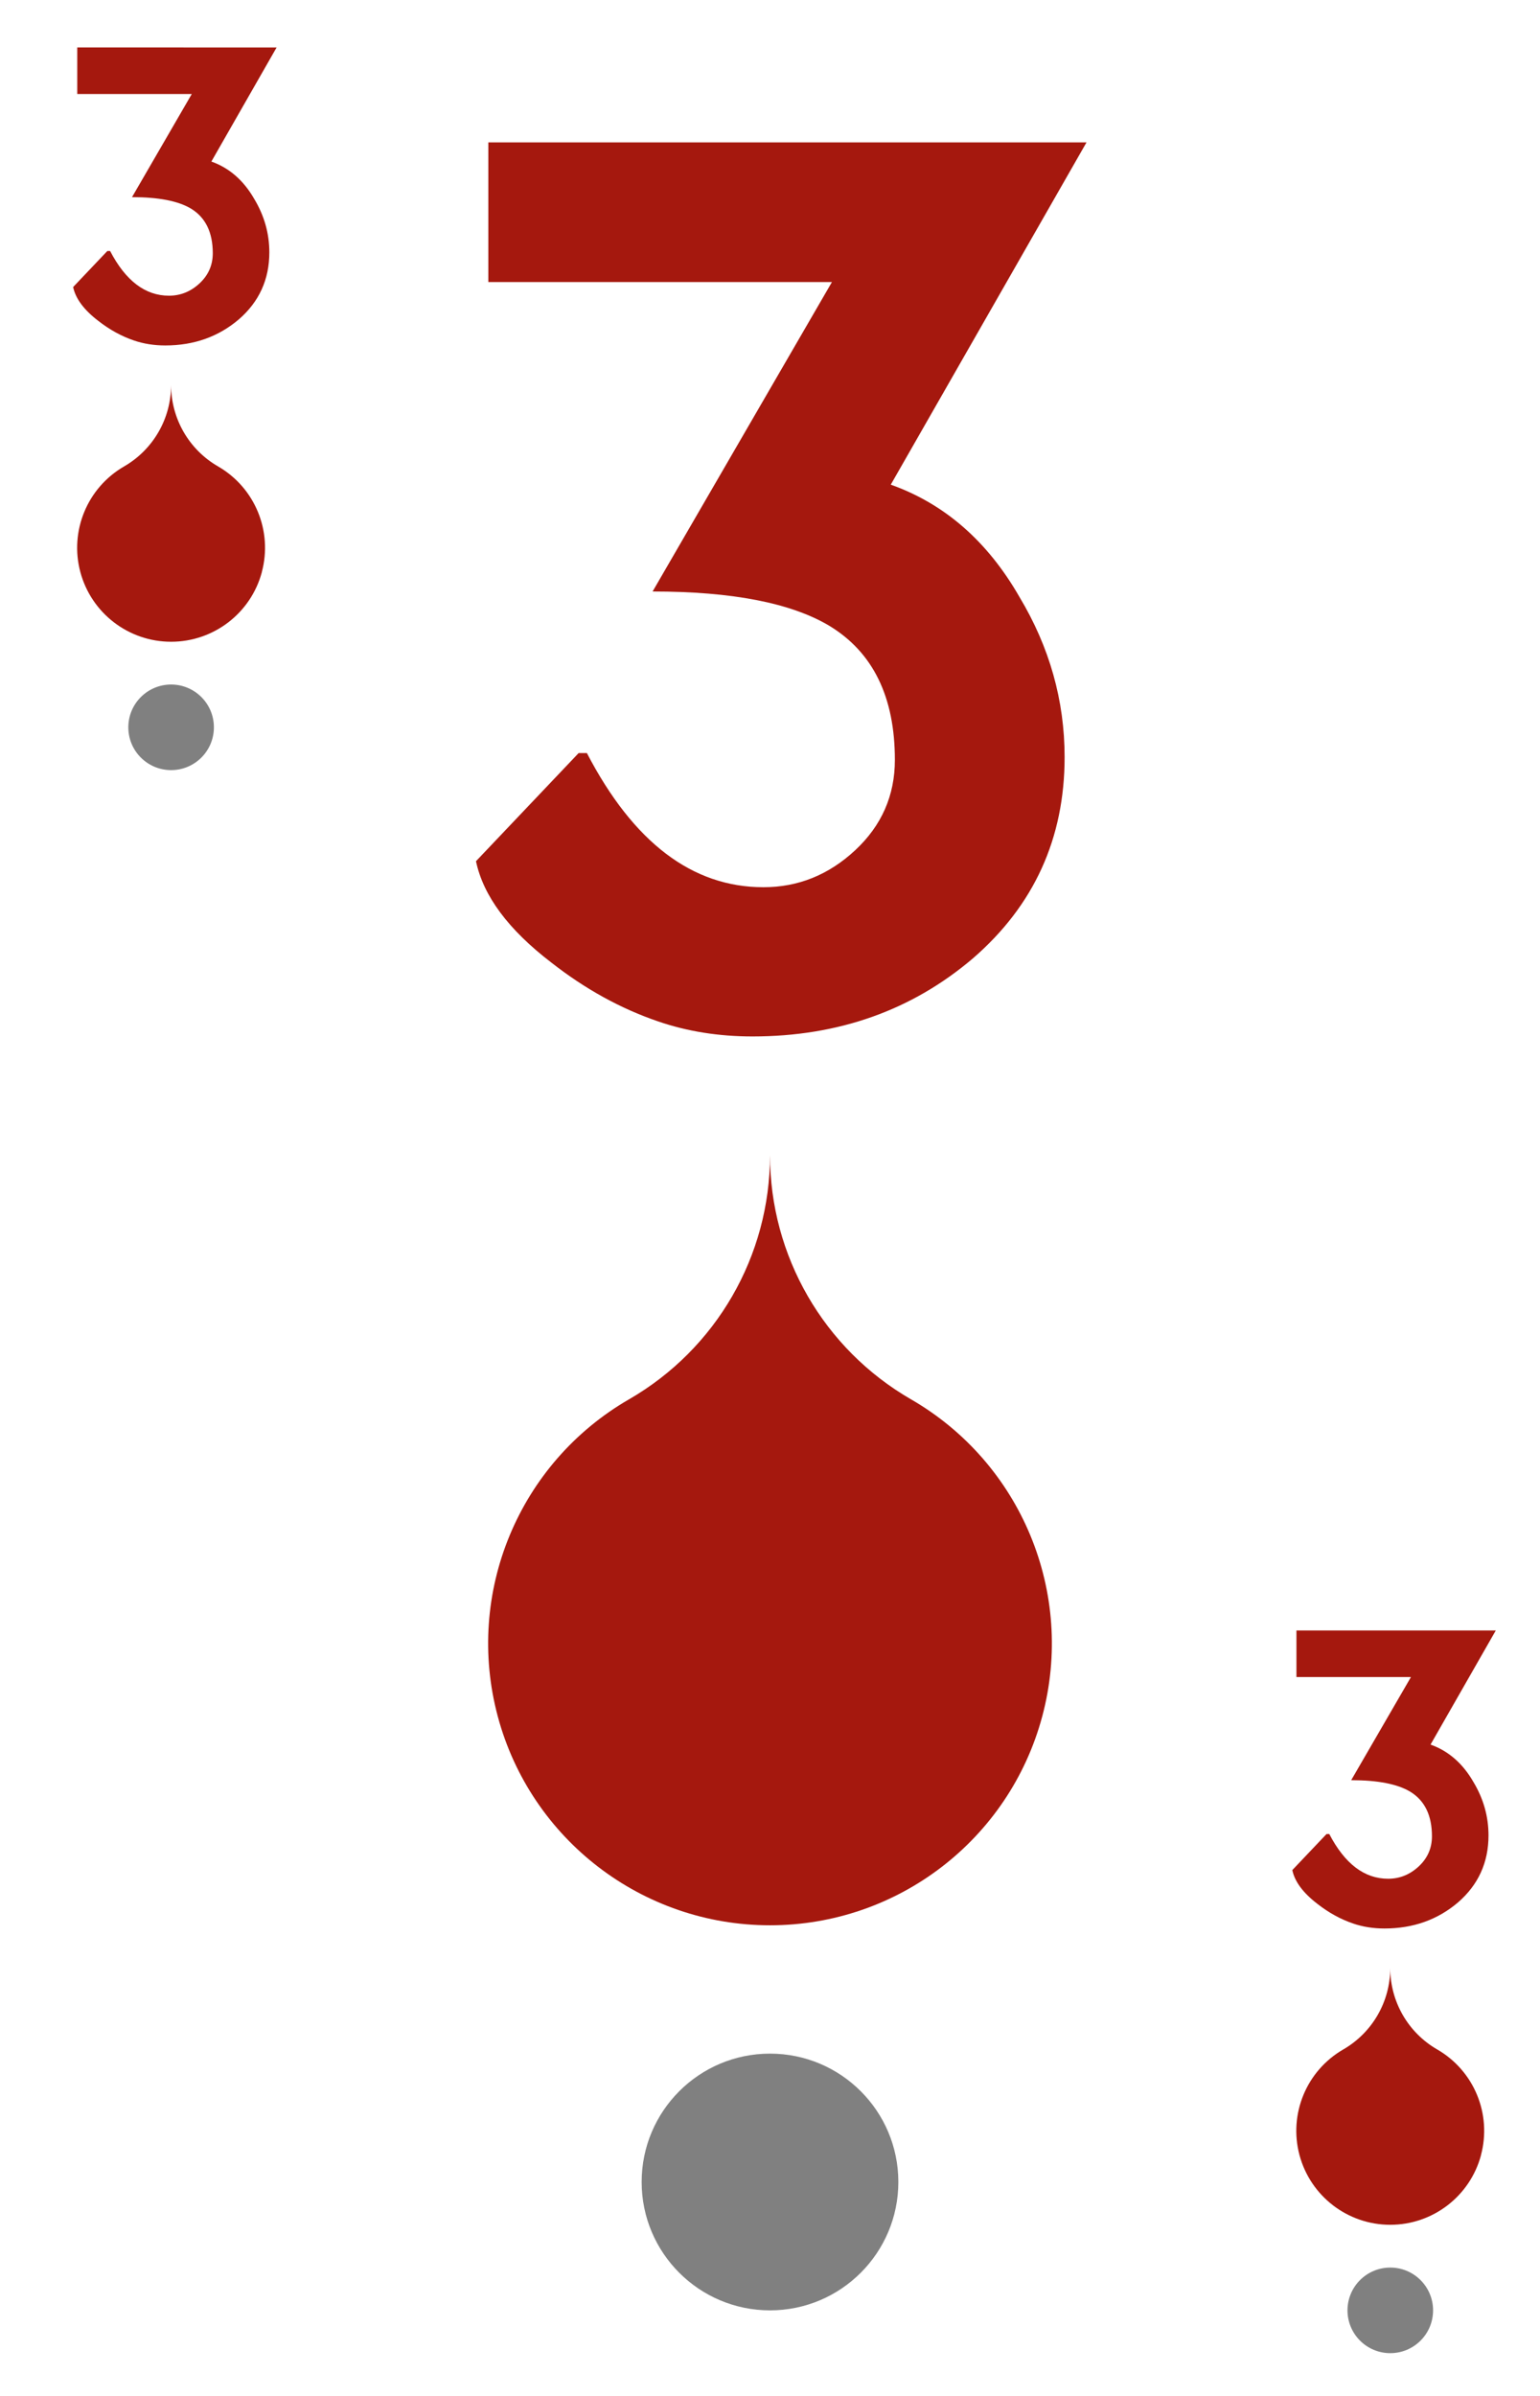 <?xml version='1.0' encoding='UTF-8'?>
<!-- Created with Inkscape (http://www.inkscape.org/) and export_objects.py -->
<svg xmlns:cc="http://creativecommons.org/ns#" xmlns:dc="http://purl.org/dc/elements/1.1/" xmlns:inkscape="http://www.inkscape.org/namespaces/inkscape" xmlns:rdf="http://www.w3.org/1999/02/22-rdf-syntax-ns#" xmlns:sodipodi="http://sodipodi.sourceforge.net/DTD/sodipodi-0.dtd" xmlns:xlink="http://www.w3.org/1999/xlink" xmlns="http://www.w3.org/2000/svg" version="1.1" width="2.25in" height="3.5in" viewBox="0 0 57.15 88.9" id="svg8" sodipodi:docname="droplet-3.svg" inkscape:version="0.92.3 (2405546, 2018-03-11)"><sodipodi:namedview id="base" pagecolor="#ffffff" bordercolor="#666666" borderopacity="1.0" inkscape:pageopacity="0.0" inkscape:pageshadow="2" inkscape:zoom="0.42916667" inkscape:cx="1600.029" inkscape:cy="840" inkscape:document-units="in" inkscape:current-layer="layer10" showgrid="false" units="in" inkscape:measure-start="96,426" inkscape:measure-end="132,426" inkscape:snap-bbox="false" inkscape:snap-nodes="true" inkscape:snap-others="true" inkscape:bbox-nodes="true" inkscape:snap-bbox-edge-midpoints="true" inkscape:snap-text-baseline="true" inkscape:snap-center="true" inkscape:snap-object-midpoints="true" showguides="true" inkscape:snap-smooth-nodes="false" inkscape:snap-bbox-midpoints="true" inkscape:window-width="1920" inkscape:window-height="986" inkscape:window-x="-11" inkscape:window-y="-11" inkscape:window-maximized="1" inkscape:object-nodes="true" inkscape:guide-bbox="true" inkscape:snap-intersection-paths="false" fit-margin-top="0" fit-margin-left="0" fit-margin-right="0" fit-margin-bottom="0">
    <inkscape:grid type="xygrid" id="grid10" units="pt" spacingx="0.794" spacingy="0.794" originx="-25.4" originy="-25.4"/>
  </sodipodi:namedview>
  <g inkscape:groupmode="layer" inkscape:label="droplet-" transform="matrix(1,0,0,1,-171.45,-355.6)"><g transform="translate(-25.4,254)" style="display:inline" id="g8755" inkscape:label="3">
      <rect y="101.6" x="196.85" height="88.9" width="57.15" id="rect1348" style="display:inline;opacity:1;fill:#ffffff;fill-opacity:1;stroke:none;stroke-width:0.176;stroke-linecap:butt;stroke-linejoin:miter;stroke-miterlimit:38.377;stroke-dasharray:none;stroke-dashoffset:0;stroke-opacity:1;paint-order:markers fill stroke"/>
      <g id="text1356" style="font-style:normal;font-variant:normal;font-weight:normal;font-stretch:normal;font-size:11.289px;line-height:125%;font-family:Paddington;-inkscape-font-specification:'Paddington, Normal';font-variant-ligatures:normal;font-variant-caps:normal;font-variant-numeric:normal;font-feature-settings:normal;text-align:center;letter-spacing:0px;word-spacing:0px;writing-mode:lr-tb;text-anchor:middle;display:inline;fill:#a5180e;fill-opacity:1;stroke:none;stroke-width:0.265" aria-label="3">
        <path id="path8528" style="font-size:16.933px;fill:#a5180e;fill-opacity:1;stroke:none;stroke-width:0.265" d="m 207.115,103.361 -2.421,4.233 q 0.999,0.356 1.592,1.389 0.559,0.931 0.559,1.981 0,1.507 -1.135,2.489 -1.135,0.965 -2.726,0.965 -0.627,0 -1.168,-0.186 -0.694,-0.237 -1.321,-0.728 -0.796,-0.61 -0.931,-1.253 l 1.27,-1.338 h 0.102 q 0.864,1.659 2.184,1.659 0.643,0 1.135,-0.457 0.491,-0.457 0.491,-1.118 0,-1.168 -0.813,-1.659 -0.711,-0.423 -2.184,-0.423 l 2.218,-3.827 h -4.25 v -1.727 z" inkscape:connector-curvature="0"/>
      </g>
      <g id="text1538" style="font-style:normal;font-variant:normal;font-weight:normal;font-stretch:normal;font-size:11.289px;line-height:125%;font-family:Paddington;-inkscape-font-specification:'Paddington, Normal';font-variant-ligatures:normal;font-variant-caps:normal;font-variant-numeric:normal;font-feature-settings:normal;text-align:center;letter-spacing:0px;word-spacing:0px;writing-mode:lr-tb;text-anchor:middle;display:inline;fill:#a5180e;fill-opacity:1;stroke:none;stroke-width:0.265" aria-label="3">
        <path id="path8498" style="font-size:16.933px;fill:#a5180e;fill-opacity:1;stroke:none;stroke-width:0.265" d="m 252.359,162.099 -2.421,4.233 q 0.999,0.356 1.592,1.389 0.559,0.931 0.559,1.981 0,1.507 -1.135,2.489 -1.135,0.965 -2.726,0.965 -0.627,0 -1.168,-0.186 -0.694,-0.237 -1.321,-0.728 -0.796,-0.61 -0.931,-1.253 l 1.27,-1.338 h 0.102 q 0.864,1.659 2.184,1.659 0.643,0 1.135,-0.457 0.491,-0.457 0.491,-1.118 0,-1.168 -0.813,-1.659 -0.711,-0.423 -2.184,-0.423 l 2.218,-3.827 h -4.25 v -1.727 z" inkscape:connector-curvature="0"/>
      </g>
      <g id="text1786" style="font-style:normal;font-variant:normal;font-weight:normal;font-stretch:normal;font-size:33.867px;line-height:125%;font-family:Paddington;-inkscape-font-specification:'Paddington, Normal';font-variant-ligatures:normal;font-variant-caps:normal;font-variant-numeric:normal;font-feature-settings:normal;text-align:center;letter-spacing:0px;word-spacing:0px;writing-mode:lr-tb;text-anchor:middle;display:inline;fill:#a5180e;fill-opacity:1;stroke:none;stroke-width:0.265" aria-label="3">
        <path id="path8468" style="font-size:50.8px;fill:#a5180e;fill-opacity:1;stroke:none;stroke-width:0.265" d="m 237.171,106.883 -7.264,12.7 q 2.997,1.067 4.775,4.166 1.676,2.794 1.676,5.944 0,4.521 -3.404,7.468 -3.404,2.896 -8.179,2.896 -1.88,0 -3.505,-0.559 -2.083,-0.711 -3.962,-2.184 -2.388,-1.829 -2.794,-3.759 l 3.81,-4.013 h 0.305 q 2.591,4.978 6.553,4.978 1.93,0 3.404,-1.372 1.473,-1.372 1.473,-3.353 0,-3.505 -2.438,-4.978 -2.134,-1.27 -6.553,-1.27 l 6.655,-11.481 h -12.751 v -5.182 z" inkscape:connector-curvature="0"/>
      </g>
      <path style="display:inline;opacity:1;fill:#a5180e;fill-opacity:1;stroke:none;stroke-width:0.353;stroke-linecap:butt;stroke-linejoin:miter;stroke-miterlimit:4;stroke-dasharray:none;stroke-dashoffset:0;stroke-opacity:1;paint-order:fill markers stroke" d="m 206.568,122.828 c -0.408,1.524 -1.79,2.584 -3.368,2.584 -1.578,0 -2.959,-1.06 -3.368,-2.584 -0.408,-1.524 0.258,-3.133 1.624,-3.922 1.079,-0.623 1.743,-1.774 1.743,-3.019 -10e-6,1.246 0.664,2.397 1.743,3.019 1.367,0.789 2.033,2.397 1.624,3.922 z" id="path1360" inkscape:connector-curvature="0" sodipodi:nodetypes="ccscccc"/>
      <path sodipodi:nodetypes="ccscccc" inkscape:connector-curvature="0" id="path1570" d="m 251.811,181.566 c -0.408,1.524 -1.79,2.584 -3.368,2.584 -1.578,0 -2.959,-1.06 -3.368,-2.584 -0.408,-1.524 0.258,-3.133 1.624,-3.922 1.079,-0.623 1.743,-1.774 1.743,-3.019 -1e-5,1.246 0.664,2.397 1.743,3.019 1.367,0.789 2.033,2.397 1.624,3.922 z" style="display:inline;opacity:1;fill:#a5180e;fill-opacity:1;stroke:none;stroke-width:0.353;stroke-linecap:butt;stroke-linejoin:miter;stroke-miterlimit:4;stroke-dasharray:none;stroke-dashoffset:0;stroke-opacity:1;paint-order:fill markers stroke"/>
      <path sodipodi:nodetypes="ccscccc" inkscape:connector-curvature="0" id="path1788" d="m 235.528,165.285 c -1.225,4.573 -5.369,7.752 -10.103,7.752 -4.734,0 -8.878,-3.18 -10.103,-7.752 -1.225,-4.573 0.774,-9.398 4.873,-11.765 3.236,-1.868 5.23,-5.321 5.23,-9.058 -3e-5,3.737 1.994,7.19 5.23,9.058 4.1,2.367 6.098,7.192 4.873,11.765 z" style="display:inline;opacity:1;fill:#a5180e;fill-opacity:1;stroke:none;stroke-width:0.353;stroke-linecap:butt;stroke-linejoin:miter;stroke-miterlimit:4;stroke-dasharray:none;stroke-dashoffset:0;stroke-opacity:1;paint-order:fill markers stroke"/>
      <circle style="opacity:1;fill:#808080;fill-opacity:1;stroke:none;stroke-width:0.176;stroke-linecap:butt;stroke-linejoin:miter;stroke-miterlimit:38.377;stroke-dasharray:none;stroke-dashoffset:0;stroke-opacity:1;paint-order:markers fill stroke" id="circle1388" cx="203.2" cy="128.587" r="1.588"/>
      <circle r="1.588" cy="187.325" cx="248.444" id="circle1686" style="opacity:1;fill:#808080;fill-opacity:1;stroke:none;stroke-width:0.176;stroke-linecap:butt;stroke-linejoin:miter;stroke-miterlimit:38.377;stroke-dasharray:none;stroke-dashoffset:0;stroke-opacity:1;paint-order:markers fill stroke"/>
      <circle r="4.763" cy="182.562" cx="225.425" id="circle1802" style="opacity:1;fill:#808080;fill-opacity:1;stroke:none;stroke-width:0.176;stroke-linecap:butt;stroke-linejoin:miter;stroke-miterlimit:38.377;stroke-dasharray:none;stroke-dashoffset:0;stroke-opacity:1;paint-order:markers fill stroke"/>
    </g>
    </g></svg>
